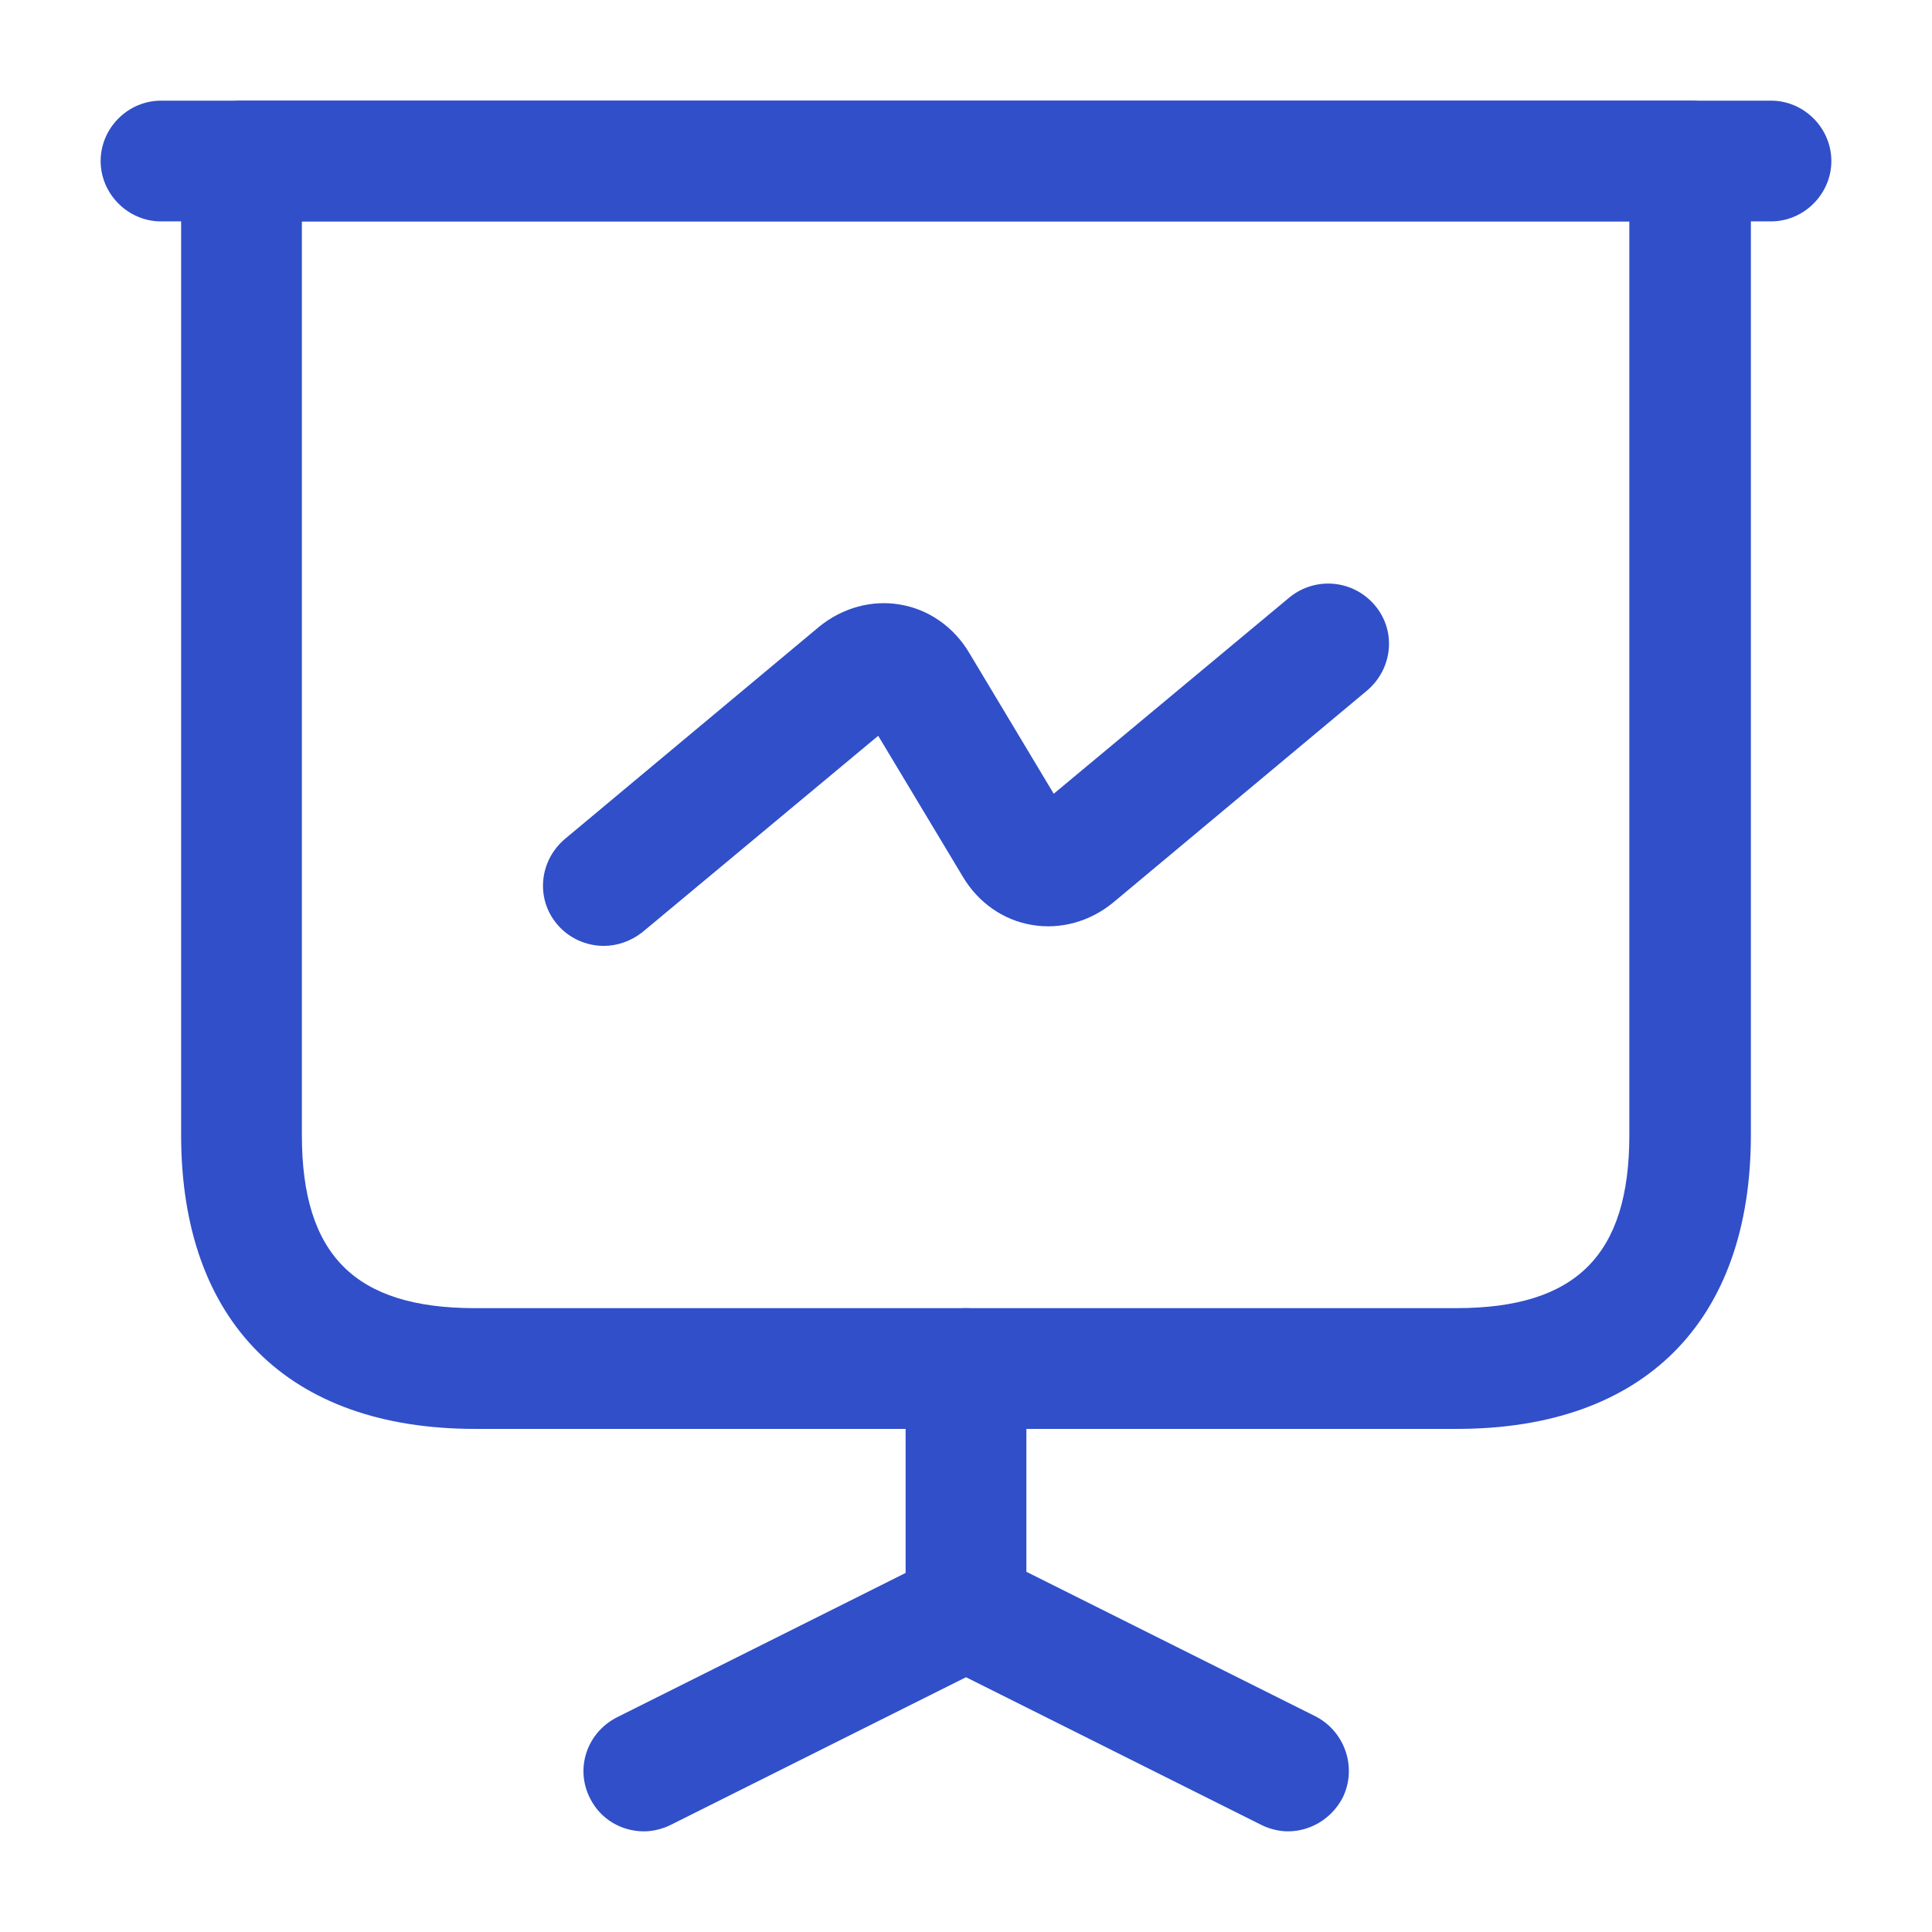 <svg width="32" height="32" viewBox="0 0 32 32" fill="none" xmlns="http://www.w3.org/2000/svg">
<path d="M24.133 23.667H7.867C4.773 23.667 3 21.893 3 18.8V2.667C3 2.12 3.453 1.667 4 1.667H28C28.547 1.667 29 2.12 29 2.667V18.8C29 21.893 27.227 23.667 24.133 23.667ZM5 3.667V18.8C5 20.787 5.88 21.667 7.867 21.667H24.12C26.107 21.667 26.987 20.787 26.987 18.8V3.667H5Z" fill="#304FC9"/>
<path d="M29.333 3.667H2.667C2.12 3.667 1.667 3.213 1.667 2.667C1.667 2.12 2.12 1.667 2.667 1.667H29.333C29.88 1.667 30.333 2.12 30.333 2.667C30.333 3.213 29.88 3.667 29.333 3.667Z" fill="#304FC9"/>
<path d="M10.667 30.333C10.294 30.333 9.947 30.133 9.774 29.787C9.52 29.293 9.72 28.693 10.227 28.44L15 26.053V22.667C15 22.12 15.454 21.667 16 21.667C16.547 21.667 17 22.12 17 22.667V26.667C17 27.04 16.787 27.387 16.44 27.56L11.107 30.227C10.974 30.293 10.814 30.333 10.667 30.333Z" fill="#304FC9"/>
<path d="M21.333 30.333C21.186 30.333 21.026 30.293 20.893 30.227L15.56 27.56C15.066 27.307 14.867 26.707 15.107 26.213C15.36 25.72 15.96 25.52 16.453 25.76L21.787 28.427C22.28 28.68 22.48 29.28 22.24 29.773C22.053 30.133 21.693 30.333 21.333 30.333Z" fill="#304FC9"/>
<path d="M10 15.667C9.72 15.667 9.427 15.547 9.226 15.307C8.867 14.88 8.933 14.253 9.36 13.893L13.56 10.387C13.947 10.067 14.44 9.933 14.906 10.013C15.386 10.093 15.8 10.387 16.053 10.813L17.453 13.147L21.36 9.893C21.787 9.547 22.413 9.6 22.773 10.027C23.133 10.453 23.067 11.08 22.64 11.44L18.44 14.947C18.053 15.267 17.56 15.4 17.093 15.32C16.613 15.24 16.2 14.947 15.947 14.52L14.546 12.187L10.64 15.44C10.453 15.587 10.226 15.667 10 15.667Z" fill="#304FC9"/>
</svg>
